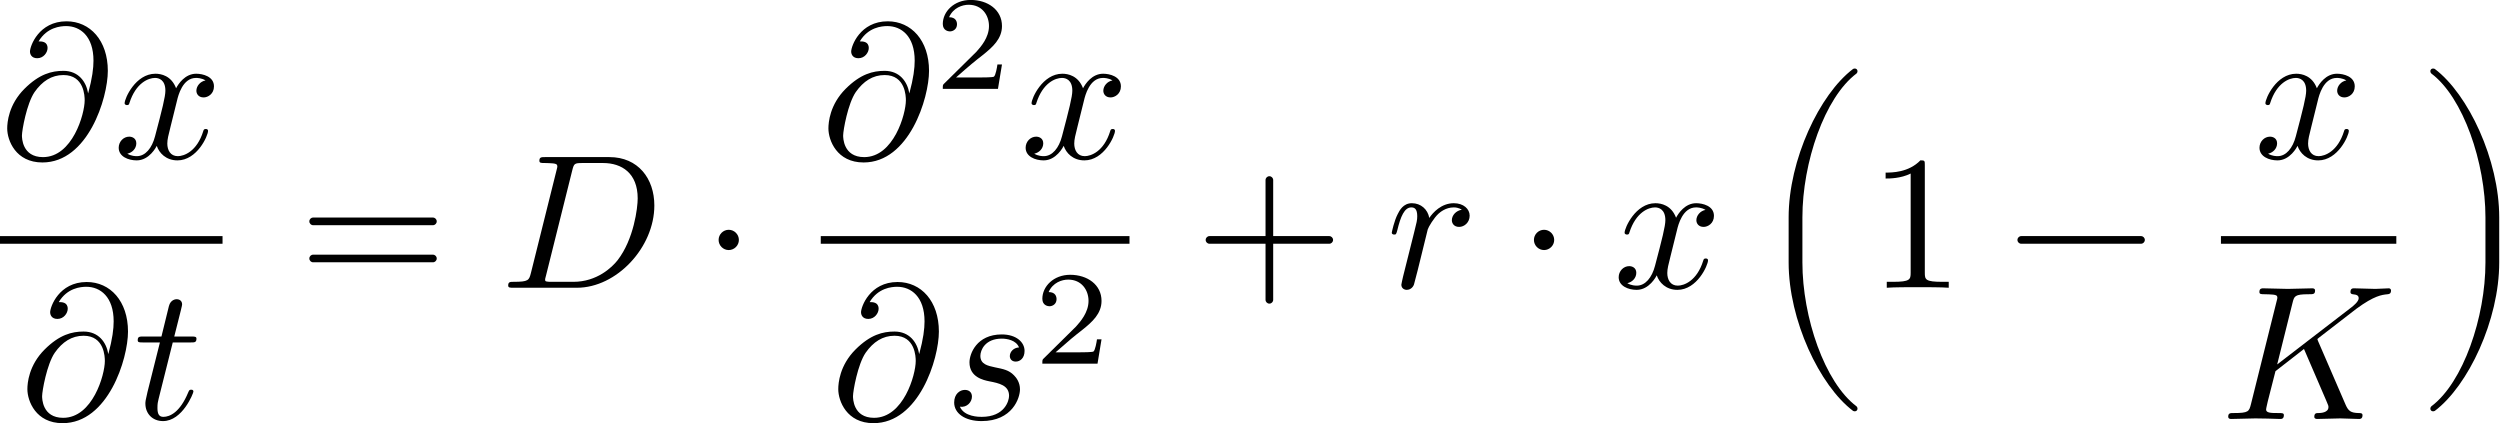 <?xml version='1.0' encoding='UTF-8'?>
<!-- This file was generated by dvisvgm 3.4.3 -->
<svg version='1.1' xmlns='http://www.w3.org/2000/svg' xmlns:xlink='http://www.w3.org/1999/xlink' width='268.805pt' height='45.512pt' viewBox='348.034 37.86 268.805 45.512'>
<defs>
<use id='g1-12' xlink:href='#g0-12' transform='scale(1.429)'/>
<use id='g1-18' xlink:href='#g0-18' transform='scale(1.429)'/>
<use id='g1-30' xlink:href='#g0-30' transform='scale(1.429)'/>
<use id='g1-1273' xlink:href='#g0-1273' transform='scale(1.429)'/>
<use id='g1-1280' xlink:href='#g0-1280' transform='scale(1.429)'/>
<use id='g1-1313' xlink:href='#g0-1313' transform='scale(1.429)'/>
<use id='g1-1314' xlink:href='#g0-1314' transform='scale(1.429)'/>
<use id='g1-1315' xlink:href='#g0-1315' transform='scale(1.429)'/>
<use id='g1-1319' xlink:href='#g0-1319' transform='scale(1.429)'/>
<use id='g1-2433' xlink:href='#g0-2433' transform='scale(1.429)'/>
<use id='g1-2434' xlink:href='#g0-2434' transform='scale(1.429)'/>
<use id='g1-2615' xlink:href='#g0-2615' transform='scale(1.429)'/>
<use id='g1-2625' xlink:href='#g0-2625' transform='scale(1.429)'/>
<use id='g1-4489' xlink:href='#g0-4489' transform='scale(1.429)'/>
<path id='g0-12' d='M5.035-1.743C5.035-1.82 4.972-1.883 4.896-1.883H2.852V-3.926C2.852-4.003 2.79-4.066 2.713-4.066S2.573-4.003 2.573-3.926V-1.883H.53C.453-1.883 .391-1.82 .391-1.743S.453-1.604 .53-1.604H2.573V.439C2.573 .516 2.636 .579 2.713 .579S2.852 .516 2.852 .439V-1.604H4.896C4.972-1.604 5.035-1.667 5.035-1.743Z'/>
<path id='g0-18' d='M2.922 0V-.216H2.699C2.071-.216 2.05-.293 2.05-.551V-4.463C2.05-4.631 2.05-4.645 1.89-4.645C1.458-4.198 .844-4.198 .621-4.198V-3.982C.76-3.982 1.172-3.982 1.534-4.163V-.551C1.534-.3 1.513-.216 .886-.216H.663V0C.907-.021 1.513-.021 1.792-.021S2.678-.021 2.922 0Z'/>
<path id='g0-30' d='M5.035-2.42C5.035-2.497 4.972-2.559 4.896-2.559H.53C.453-2.559 .391-2.497 .391-2.42S.453-2.28 .53-2.28H4.896C4.972-2.28 5.035-2.343 5.035-2.42ZM5.035-1.067C5.035-1.144 4.972-1.206 4.896-1.206H.53C.453-1.206 .391-1.144 .391-1.067S.453-.928 .53-.928H4.896C4.972-.928 5.035-.99 5.035-1.067Z'/>
<path id='g0-1013' d='M3.522-1.269H3.285C3.264-1.116 3.194-.704 3.103-.635C3.048-.593 2.511-.593 2.413-.593H1.13C1.862-1.241 2.106-1.437 2.525-1.764C3.041-2.176 3.522-2.608 3.522-3.271C3.522-4.115 2.783-4.631 1.89-4.631C1.025-4.631 .439-4.024 .439-3.382C.439-3.027 .739-2.992 .809-2.992C.976-2.992 1.179-3.11 1.179-3.361C1.179-3.487 1.13-3.731 .767-3.731C.983-4.226 1.458-4.38 1.785-4.38C2.483-4.38 2.845-3.836 2.845-3.271C2.845-2.664 2.413-2.183 2.19-1.932L.509-.272C.439-.209 .439-.195 .439 0H3.313L3.522-1.269Z'/>
<path id='g0-1273' d='M5.607-2.999C5.607-3.982 5.014-4.763 3.968-4.763H1.625C1.492-4.763 1.416-4.763 1.416-4.631C1.416-4.547 1.478-4.547 1.618-4.547C1.709-4.547 1.834-4.54 1.918-4.533C2.029-4.519 2.071-4.498 2.071-4.421C2.071-4.394 2.064-4.373 2.043-4.289L1.109-.544C1.039-.272 1.025-.216 .474-.216C.356-.216 .279-.216 .279-.084C.279 0 .342 0 .474 0H2.783C4.233 0 5.607-1.471 5.607-2.999ZM5-3.257C5-2.915 4.861-1.771 4.268-1.004C4.066-.746 3.515-.216 2.657-.216H1.869C1.771-.216 1.757-.216 1.716-.223C1.646-.23 1.625-.237 1.625-.293C1.625-.314 1.625-.328 1.66-.453L2.615-4.282C2.678-4.526 2.692-4.547 2.992-4.547H3.738C4.421-4.547 5-4.177 5-3.257Z'/>
<path id='g0-1280' d='M6.2-4.686C6.2-4.714 6.179-4.763 6.123-4.763C5.97-4.763 5.795-4.742 5.628-4.742C5.377-4.742 5.105-4.763 4.854-4.763C4.805-4.763 4.721-4.763 4.721-4.624C4.721-4.575 4.756-4.554 4.805-4.547C4.958-4.533 5.021-4.498 5.021-4.4C5.021-4.275 4.812-4.115 4.77-4.08L2.05-1.988L2.608-4.226C2.671-4.477 2.685-4.547 3.194-4.547C3.368-4.547 3.431-4.547 3.431-4.686C3.431-4.749 3.375-4.763 3.333-4.763L2.441-4.742L1.541-4.763C1.492-4.763 1.402-4.763 1.402-4.631C1.402-4.547 1.465-4.547 1.604-4.547C1.695-4.547 1.82-4.54 1.904-4.533C2.015-4.519 2.057-4.498 2.057-4.421C2.057-4.394 2.05-4.373 2.029-4.289L1.095-.544C1.025-.272 1.011-.216 .46-.216C.342-.216 .265-.216 .265-.084C.265 0 .349 0 .37 0L1.255-.021L1.702-.014C1.855-.014 2.008 0 2.155 0C2.204 0 2.294 0 2.294-.139C2.294-.216 2.232-.216 2.099-.216C1.841-.216 1.646-.216 1.646-.342C1.646-.391 1.688-.544 1.709-.649L1.988-1.743L3.027-2.552L3.836-.676C3.919-.488 3.919-.474 3.919-.432C3.919-.223 3.619-.216 3.557-.216C3.48-.216 3.403-.216 3.403-.077C3.403 0 3.501 0 3.501 0C3.78 0 4.073-.021 4.352-.021C4.505-.021 4.882 0 5.035 0C5.07 0 5.161 0 5.161-.139C5.161-.216 5.084-.216 5.021-.216C4.735-.223 4.645-.286 4.54-.53L3.55-2.817C3.543-2.838 3.515-2.894 3.515-2.915C3.515-2.915 3.64-3.02 3.717-3.075L4.937-4.017C5.593-4.498 5.865-4.526 6.074-4.547C6.13-4.554 6.2-4.561 6.2-4.686Z'/>
<path id='g0-1313' d='M3.041-2.629C3.041-2.873 2.817-3.082 2.462-3.082C2.008-3.082 1.702-2.741 1.569-2.545C1.513-2.859 1.262-3.082 .934-3.082C.614-3.082 .481-2.81 .418-2.685C.293-2.448 .202-2.029 .202-2.008C.202-1.939 .286-1.939 .286-1.939C.356-1.939 .363-1.946 .404-2.099C.523-2.594 .663-2.929 .914-2.929C1.032-2.929 1.13-2.873 1.13-2.608C1.13-2.462 1.109-2.385 1.018-2.022L.614-.411C.593-.307 .551-.146 .551-.112C.551 .014 .649 .077 .753 .077C.837 .077 .962 .021 1.011-.119C1.025-.146 1.262-1.095 1.29-1.22L1.513-2.127C1.541-2.218 1.736-2.545 1.904-2.699C1.96-2.748 2.162-2.929 2.462-2.929C2.643-2.929 2.755-2.845 2.755-2.845C2.545-2.81 2.392-2.643 2.392-2.462C2.392-2.35 2.469-2.218 2.657-2.218S3.041-2.378 3.041-2.629Z'/>
<path id='g0-1314' d='M2.929-2.483C2.929-2.797 2.629-3.082 2.099-3.082C1.179-3.082 .921-2.371 .921-2.064C.921-1.52 1.437-1.416 1.639-1.374C2.001-1.304 2.364-1.227 2.364-.844C2.364-.663 2.204-.077 1.367-.077C1.269-.077 .732-.077 .572-.446C.837-.411 1.011-.621 1.011-.816C1.011-.976 .9-1.06 .753-1.06C.572-1.06 .363-.914 .363-.6C.363-.202 .76 .077 1.36 .077C2.49 .077 2.762-.767 2.762-1.081C2.762-1.332 2.629-1.506 2.545-1.59C2.357-1.785 2.155-1.82 1.848-1.883C1.597-1.939 1.318-1.988 1.318-2.301C1.318-2.504 1.485-2.929 2.099-2.929C2.273-2.929 2.622-2.88 2.727-2.608C2.532-2.601 2.392-2.448 2.392-2.294C2.392-2.197 2.455-2.092 2.608-2.092S2.929-2.211 2.929-2.483Z'/>
<path id='g0-1315' d='M2.301-2.929C2.301-3.006 2.232-3.006 2.106-3.006H1.492C1.743-3.996 1.778-4.135 1.778-4.177C1.778-4.296 1.695-4.366 1.576-4.366C1.555-4.366 1.36-4.359 1.297-4.115L1.025-3.006H.37C.23-3.006 .16-3.006 .16-2.873C.16-2.79 .216-2.79 .356-2.79H.969C.467-.809 .439-.69 .439-.565C.439-.188 .704 .077 1.081 .077C1.792 .077 2.19-.941 2.19-.997C2.19-1.067 2.134-1.067 2.106-1.067C2.043-1.067 2.036-1.046 2.001-.969C1.702-.244 1.332-.077 1.095-.077C.948-.077 .879-.167 .879-.398C.879-.565 .893-.614 .921-.732L1.437-2.79H2.092C2.232-2.79 2.301-2.79 2.301-2.929Z'/>
<path id='g0-1319' d='M3.675-2.622C3.675-2.985 3.264-3.082 3.027-3.082C2.622-3.082 2.378-2.713 2.294-2.552C2.12-3.013 1.743-3.082 1.541-3.082C.816-3.082 .418-2.183 .418-2.008C.418-1.939 .502-1.939 .502-1.939C.558-1.939 .579-1.953 .593-2.015C.83-2.755 1.29-2.929 1.527-2.929C1.66-2.929 1.904-2.866 1.904-2.462C1.904-2.246 1.785-1.778 1.527-.802C1.416-.37 1.172-.077 .865-.077C.823-.077 .663-.077 .516-.167C.69-.202 .844-.349 .844-.544C.844-.732 .69-.788 .586-.788C.377-.788 .202-.607 .202-.384C.202-.063 .551 .077 .858 .077C1.318 .077 1.569-.411 1.59-.453C1.674-.195 1.925 .077 2.343 .077C3.062 .077 3.459-.823 3.459-.997C3.459-1.067 3.396-1.067 3.375-1.067C3.313-1.067 3.299-1.039 3.285-.99C3.055-.244 2.58-.077 2.357-.077C2.085-.077 1.974-.3 1.974-.537C1.974-.69 2.015-.844 2.092-1.151L2.329-2.106C2.371-2.287 2.532-2.929 3.02-2.929C3.055-2.929 3.222-2.929 3.368-2.838C3.173-2.803 3.034-2.629 3.034-2.462C3.034-2.35 3.11-2.218 3.299-2.218C3.452-2.218 3.675-2.343 3.675-2.622Z'/>
<path id='g0-2433' d='M3.759 4.407C3.759 4.373 3.745 4.345 3.724 4.324C2.559 3.452 1.75 1.074 1.75-.921V-2.566C1.75-4.561 2.559-6.939 3.724-7.811C3.745-7.832 3.759-7.86 3.759-7.894C3.759-7.95 3.717-7.992 3.661-7.992C3.64-7.992 3.619-7.985 3.599-7.978C2.378-7.058 1.248-4.666 1.248-2.566V-.921C1.248 1.179 2.378 3.571 3.599 4.491C3.619 4.498 3.64 4.505 3.661 4.505C3.717 4.505 3.759 4.463 3.759 4.407Z'/>
<path id='g0-2434' d='M2.915-.921V-2.566C2.915-4.666 1.785-7.058 .565-7.978C.544-7.985 .523-7.992 .502-7.992C.446-7.992 .404-7.95 .404-7.894C.404-7.86 .418-7.832 .439-7.811C1.604-6.939 2.413-4.561 2.413-2.566V-.921C2.413 1.074 1.604 3.452 .439 4.324C.418 4.345 .404 4.373 .404 4.407C.404 4.463 .446 4.505 .502 4.505C.523 4.505 .544 4.498 .565 4.491C1.785 3.571 2.915 1.179 2.915-.921Z'/>
<path id='g0-2615' d='M5.035-1.743C5.035-1.82 4.972-1.883 4.896-1.883H.53C.453-1.883 .391-1.82 .391-1.743S.453-1.604 .53-1.604H4.896C4.972-1.604 5.035-1.667 5.035-1.743Z'/>
<path id='g0-2625' d='M1.339-1.743C1.339-1.946 1.172-2.113 .969-2.113S.6-1.946 .6-1.743S.767-1.374 .969-1.374S1.339-1.541 1.339-1.743Z'/>
<path id='g0-4489' d='M3.947-3.187C3.947-4.296 3.299-4.993 2.441-4.993C1.43-4.993 1.109-4.087 1.109-3.891C1.109-3.794 1.165-3.647 1.374-3.647C1.604-3.647 1.75-3.857 1.75-4.017C1.75-4.261 1.534-4.261 1.423-4.261C1.73-4.777 2.225-4.819 2.427-4.819C2.936-4.819 3.424-4.456 3.424-3.557C3.424-3.285 3.382-2.929 3.229-2.364C3.159-2.797 2.873-3.187 2.329-3.187C1.904-3.187 1.451-3.075 .907-2.532C.328-1.953 .279-1.304 .279-1.088C.279-.656 .586 .153 1.562 .153C3.222 .153 3.947-2.19 3.947-3.187ZM3.103-2.113C3.103-1.611 2.657-.042 1.583-.042C.816-.042 .816-.76 .816-.83C.816-1.018 .99-1.995 1.276-2.413C1.555-2.81 1.897-3.034 2.329-3.034C3.089-3.034 3.103-2.253 3.103-2.113Z'/>
</defs>
<g id='page1' transform='matrix(2.064 0 0 2.064 0 0)'>
<use x='168.598' y='26.588' xlink:href='#g1-4489'/>
<use x='174.516' y='26.588' xlink:href='#g1-1319'/>
<rect x='168.598' y='30.643' height='.398' width='11.616'/>
<use x='169.649' y='40.169' xlink:href='#g1-4489'/>
<use x='175.567' y='40.169' xlink:href='#g1-1315'/>
<use x='184.177' y='33.333' xlink:href='#g1-30'/>
<use x='194.696' y='33.333' xlink:href='#g1-1273'/>
<use x='205.199' y='33.333' xlink:href='#g1-2625'/>
<use x='211.378' y='26.588' xlink:href='#g1-4489'/>
<use x='217.296' y='22.971' xlink:href='#g0-1013'/>
<use x='221.762' y='26.588' xlink:href='#g1-1319'/>
<rect x='211.378' y='30.643' height='.398' width='16.083'/>
<use x='211.891' y='40.169' xlink:href='#g1-4489'/>
<use x='217.809' y='40.169' xlink:href='#g1-1314'/>
<use x='222.482' y='37.289' xlink:href='#g0-1013'/>
<use x='230.871' y='33.333' xlink:href='#g1-12'/>
<use x='240.836' y='33.333' xlink:href='#g1-1313'/>
<use x='247.672' y='33.333' xlink:href='#g1-2625'/>
<use x='252.656' y='33.333' xlink:href='#g1-1319'/>
<use x='260.015' y='33.333' xlink:href='#g1-2433'/>
<use x='265.963' y='33.333' xlink:href='#g1-18'/>
<use x='273.159' y='33.333' xlink:href='#g1-2615'/>
<use x='286.038' y='26.588' xlink:href='#g1-1319'/>
<rect x='284.319' y='30.643' height='.398' width='9.136'/>
<use x='284.319' y='40.169' xlink:href='#g1-1280'/>
<use x='294.65' y='33.333' xlink:href='#g1-2434'/>
</g>
</svg>